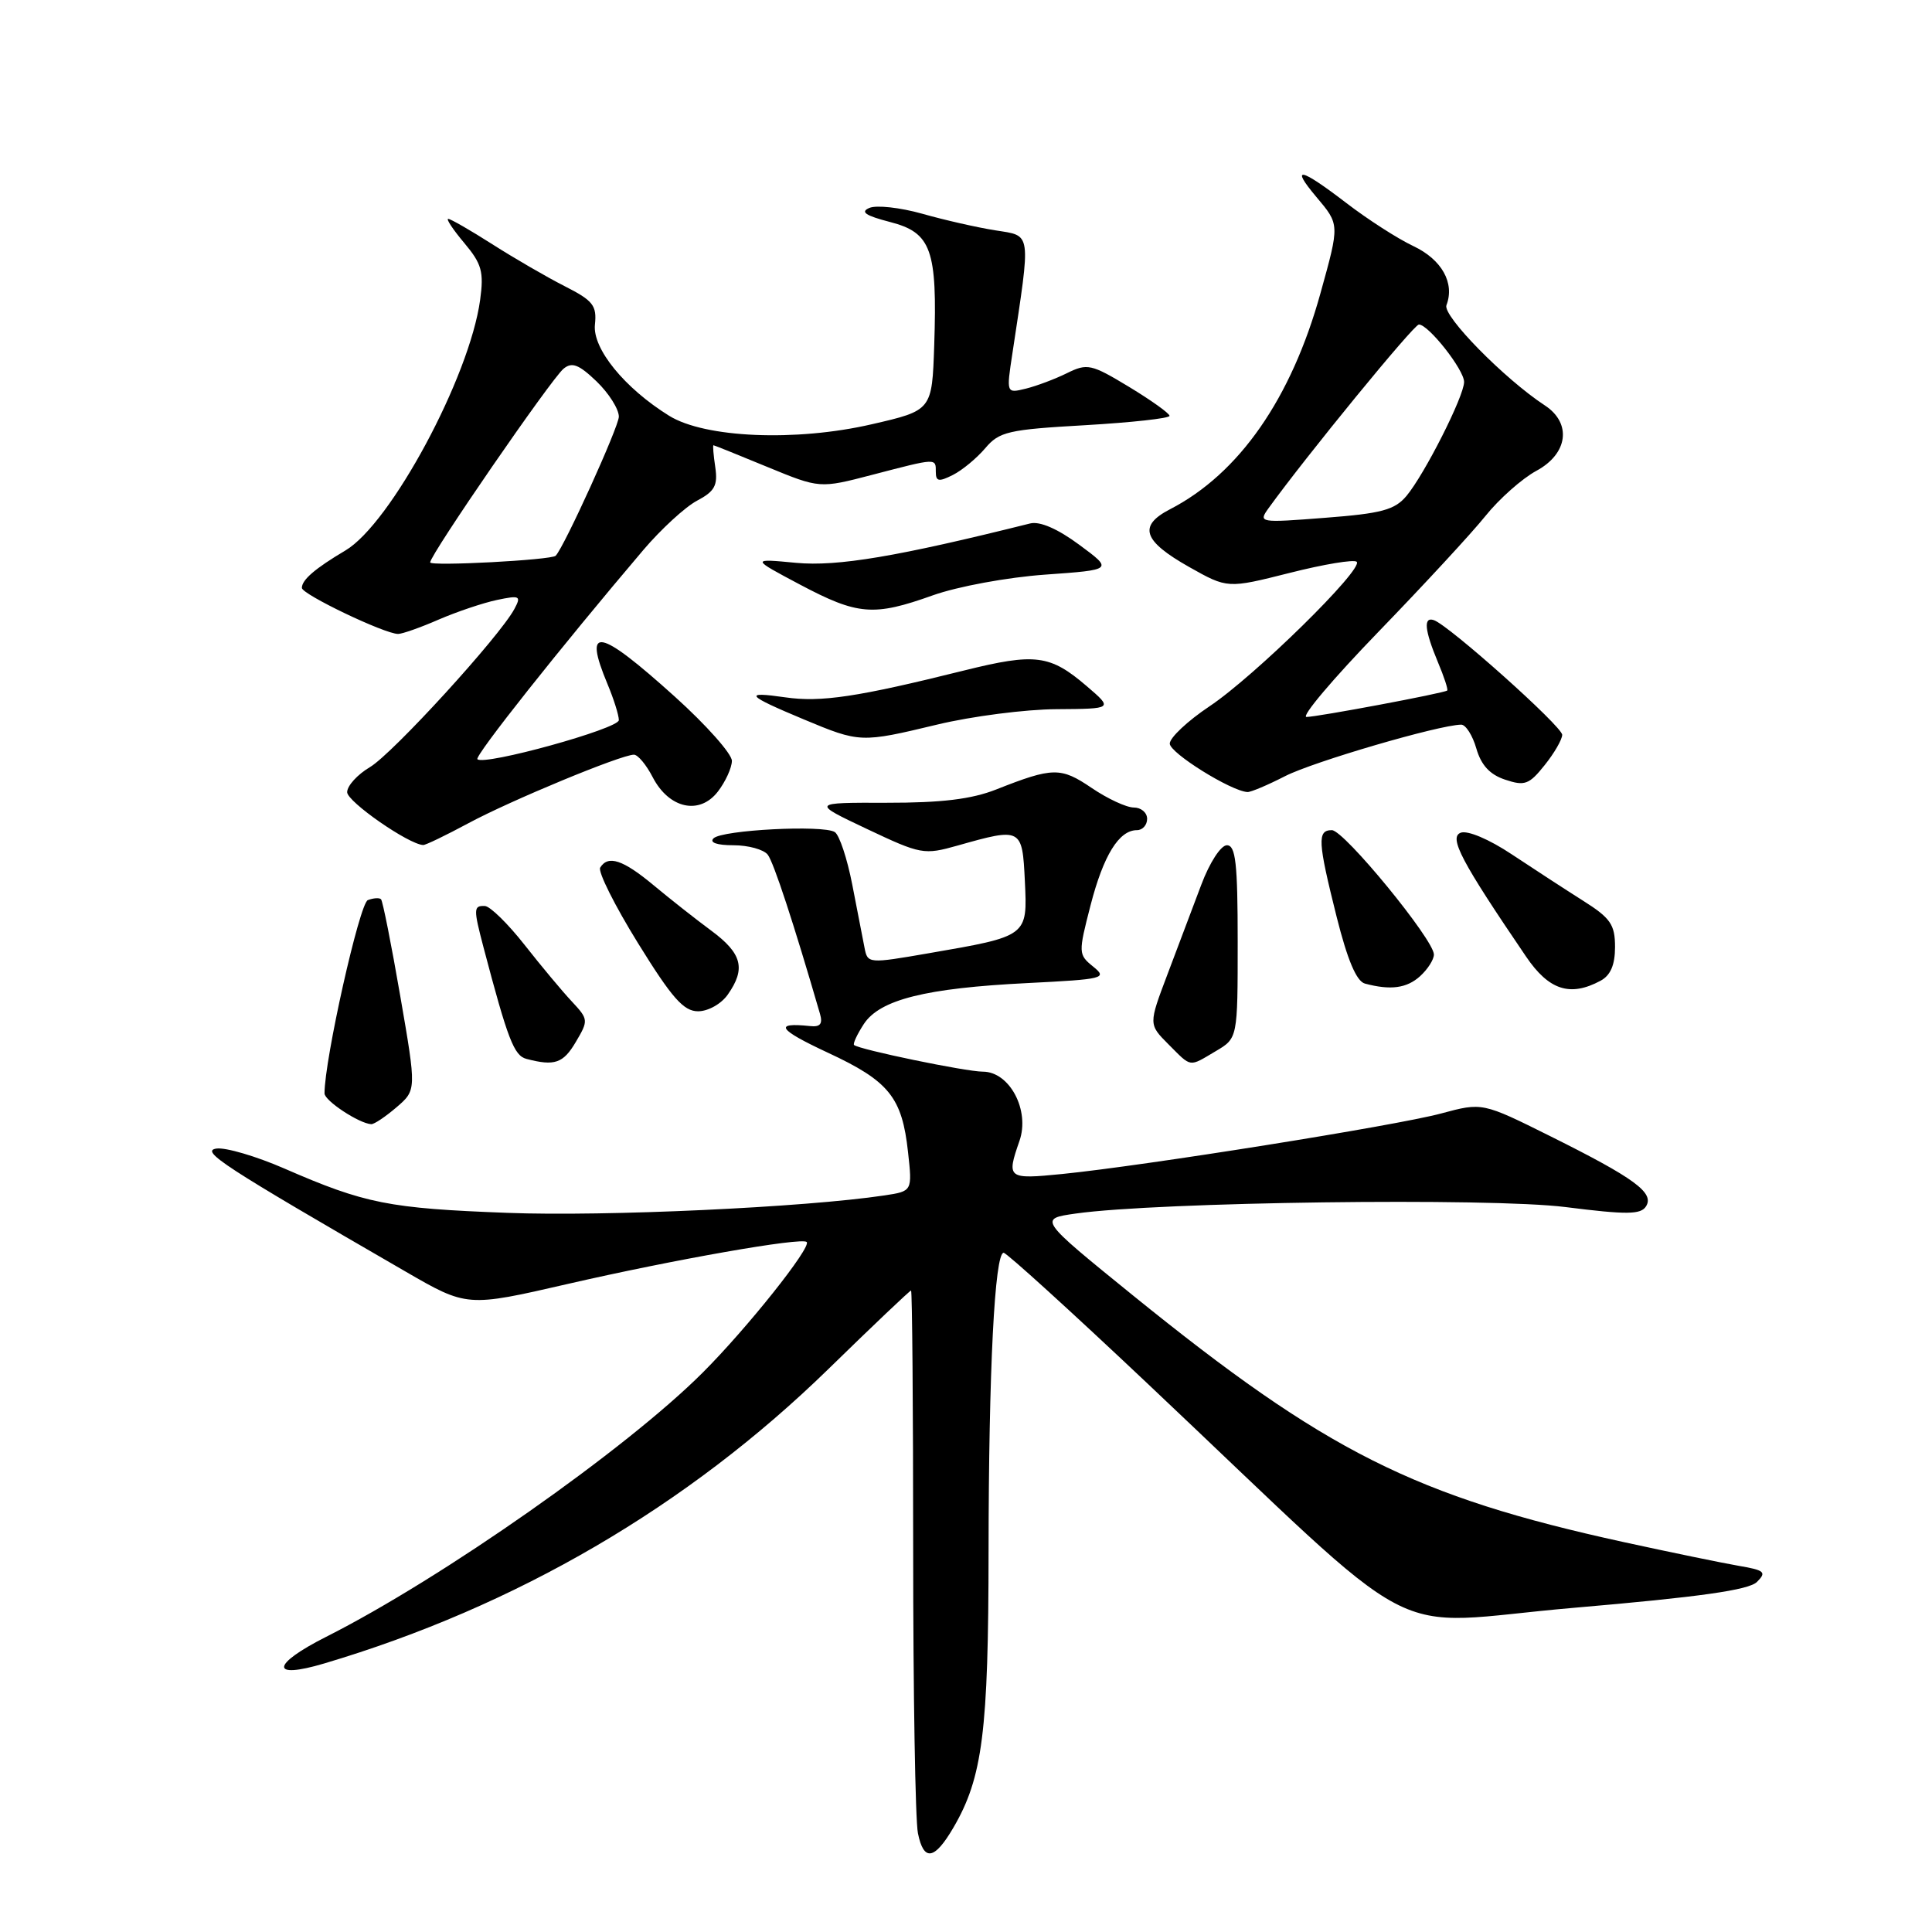 <?xml version="1.0" encoding="UTF-8" standalone="no"?>
<!DOCTYPE svg PUBLIC "-//W3C//DTD SVG 1.1//EN" "http://www.w3.org/Graphics/SVG/1.1/DTD/svg11.dtd" >
<svg xmlns="http://www.w3.org/2000/svg" xmlns:xlink="http://www.w3.org/1999/xlink" version="1.1" viewBox="0 0 256 256">
 <g >
 <path fill="currentColor"
d=" M 126.33 242.17 C 130.20 235.55 130.98 229.46 130.99 205.50 C 131.01 181.56 131.80 166.00 132.99 166.00 C 133.38 166.00 141.92 173.76 151.97 183.25 C 189.99 219.12 182.65 215.26 208.58 213.04 C 225.21 211.61 231.74 210.69 232.81 209.61 C 234.11 208.32 233.82 208.06 230.39 207.48 C 228.25 207.11 221.40 205.70 215.17 204.34 C 187.45 198.28 175.71 192.38 150.05 171.59 C 137.61 161.50 137.61 161.50 142.55 160.80 C 153.44 159.26 197.41 158.68 207.42 159.94 C 215.58 160.97 217.42 160.95 218.11 159.84 C 219.23 158.05 216.60 156.12 205.46 150.57 C 196.42 146.07 196.42 146.07 190.96 147.54 C 185.05 149.14 151.71 154.46 140.75 155.56 C 133.50 156.28 133.35 156.17 135.08 151.19 C 136.50 147.14 133.79 142.00 130.23 142.00 C 127.98 142.00 113.85 139.07 113.17 138.47 C 112.99 138.31 113.57 137.06 114.46 135.69 C 116.59 132.45 122.64 130.93 136.19 130.26 C 146.29 129.75 146.77 129.63 144.85 128.08 C 142.88 126.48 142.87 126.29 144.50 119.97 C 146.21 113.34 148.27 110.00 150.65 110.00 C 151.39 110.00 152.00 109.33 152.00 108.50 C 152.00 107.67 151.20 107.00 150.23 107.00 C 149.26 107.00 146.74 105.83 144.64 104.40 C 140.55 101.63 139.52 101.64 132.00 104.61 C 128.73 105.90 124.76 106.38 117.50 106.37 C 107.50 106.35 107.50 106.35 114.89 109.85 C 122.02 113.22 122.43 113.30 126.89 112.04 C 135.37 109.64 135.46 109.69 135.80 116.76 C 136.15 124.09 136.22 124.04 123.00 126.32 C 115.09 127.69 114.96 127.68 114.56 125.61 C 114.33 124.45 113.60 120.67 112.93 117.22 C 112.26 113.77 111.22 110.63 110.61 110.25 C 109.05 109.28 95.70 109.97 94.55 111.08 C 93.97 111.64 94.99 112.00 97.18 112.00 C 99.15 112.00 101.19 112.56 101.73 113.25 C 102.52 114.27 105.18 122.38 108.65 134.33 C 109.04 135.67 108.69 136.11 107.34 135.96 C 102.46 135.45 103.10 136.41 109.66 139.47 C 117.82 143.26 119.53 145.39 120.32 152.67 C 120.89 157.84 120.89 157.84 117.19 158.40 C 106.65 159.98 80.24 161.21 67.25 160.71 C 51.52 160.12 48.37 159.49 37.69 154.84 C 33.95 153.21 29.90 152.02 28.69 152.19 C 26.49 152.51 29.53 154.49 53.69 168.46 C 61.88 173.20 61.88 173.20 75.23 170.13 C 89.28 166.90 106.23 163.92 106.89 164.57 C 107.57 165.23 98.97 176.03 93.11 181.88 C 82.96 192.03 58.56 209.15 43.21 216.89 C 35.91 220.58 35.76 222.56 42.95 220.42 C 68.35 212.88 91.10 199.60 109.74 181.43 C 115.62 175.69 120.56 171.00 120.72 171.00 C 120.87 171.00 121.00 186.47 121.00 205.38 C 121.00 224.28 121.28 241.17 121.63 242.91 C 122.39 246.69 123.82 246.47 126.33 242.17 Z  M 52.54 146.72 C 55.19 144.44 55.19 144.44 53.04 132.00 C 51.86 125.16 50.71 119.38 50.49 119.16 C 50.27 118.93 49.48 118.99 48.74 119.27 C 47.64 119.69 43.00 140.38 43.00 144.88 C 43.00 145.85 47.58 148.87 49.19 148.96 C 49.58 148.98 51.08 147.97 52.54 146.72 Z  M 76.30 138.06 C 77.99 135.21 77.97 135.06 75.77 132.70 C 74.52 131.37 71.70 127.99 69.50 125.19 C 67.30 122.39 64.94 120.08 64.25 120.05 C 62.74 119.99 62.72 120.40 64.06 125.50 C 67.29 137.76 68.11 139.88 69.76 140.31 C 73.49 141.29 74.63 140.90 76.30 138.06 Z  M 161.10 139.28 C 164.00 137.57 164.00 137.57 164.00 124.78 C 164.00 114.37 163.73 112.00 162.57 112.00 C 161.77 112.00 160.28 114.29 159.17 117.25 C 158.08 120.14 156.07 125.48 154.69 129.12 C 152.19 135.73 152.19 135.73 154.82 138.37 C 157.94 141.49 157.48 141.42 161.10 139.28 Z  M 96.44 131.78 C 98.85 128.35 98.33 126.34 94.25 123.32 C 92.19 121.80 88.73 119.07 86.57 117.27 C 82.54 113.92 80.57 113.27 79.53 114.96 C 79.20 115.48 81.45 119.98 84.53 124.96 C 89.04 132.25 90.58 134.00 92.50 134.00 C 93.83 134.00 95.58 133.02 96.44 131.78 Z  M 188.17 129.35 C 189.18 128.43 190.00 127.15 190.00 126.48 C 190.00 124.52 178.09 110.00 176.48 110.00 C 174.52 110.00 174.61 111.50 177.11 121.48 C 178.55 127.21 179.74 130.03 180.86 130.33 C 184.26 131.24 186.40 130.95 188.17 129.35 Z  M 212.07 129.96 C 213.40 129.25 214.00 127.87 214.00 125.48 C 214.00 122.51 213.41 121.65 209.75 119.34 C 207.41 117.86 203.16 115.09 200.31 113.20 C 197.29 111.19 194.45 110.00 193.55 110.34 C 191.95 110.96 193.63 114.14 202.21 126.75 C 205.23 131.20 208.04 132.12 212.07 129.96 Z  M 62.07 109.08 C 67.66 106.07 82.31 100.00 84.00 100.00 C 84.52 100.00 85.64 101.34 86.49 102.99 C 88.65 107.15 92.69 108.04 95.12 104.89 C 96.13 103.58 96.97 101.74 96.98 100.82 C 96.99 99.90 93.59 96.07 89.43 92.32 C 79.30 83.19 77.22 82.80 80.50 90.65 C 81.33 92.63 82.00 94.77 82.00 95.42 C 82.00 96.56 64.16 101.49 63.26 100.60 C 62.85 100.19 74.27 85.79 85.25 72.87 C 87.59 70.12 90.78 67.19 92.35 66.35 C 94.70 65.11 95.13 64.33 94.78 61.92 C 94.54 60.31 94.43 59.00 94.54 59.00 C 94.64 59.00 97.85 60.29 101.67 61.87 C 108.62 64.73 108.62 64.73 115.56 62.92 C 124.19 60.67 124.00 60.68 124.00 62.54 C 124.00 63.80 124.40 63.87 126.25 62.94 C 127.49 62.32 129.42 60.72 130.55 59.39 C 132.41 57.19 133.59 56.92 143.80 56.34 C 149.96 55.98 154.99 55.43 154.97 55.10 C 154.96 54.77 152.54 53.04 149.60 51.26 C 144.59 48.23 144.07 48.12 141.37 49.45 C 139.79 50.23 137.34 51.15 135.92 51.50 C 133.34 52.13 133.34 52.13 134.15 46.82 C 136.62 30.46 136.74 31.30 131.88 30.52 C 129.47 30.14 125.11 29.15 122.20 28.32 C 119.28 27.50 116.13 27.15 115.20 27.55 C 113.95 28.08 114.67 28.57 117.95 29.42 C 123.41 30.83 124.21 33.07 123.79 45.73 C 123.50 54.38 123.50 54.38 115.50 56.22 C 105.45 58.54 93.40 58.03 88.66 55.09 C 82.75 51.42 78.50 46.20 78.83 43.02 C 79.10 40.48 78.59 39.83 74.82 37.92 C 72.44 36.71 68.13 34.21 65.23 32.36 C 62.33 30.51 59.70 29.00 59.39 29.00 C 59.08 29.00 60.04 30.44 61.52 32.20 C 63.84 34.96 64.13 36.02 63.62 39.74 C 62.22 49.97 51.78 69.38 45.77 72.94 C 41.74 75.33 40.00 76.83 40.00 77.90 C 40.00 78.75 50.97 84.00 52.75 84.00 C 53.30 84.00 55.72 83.15 58.12 82.10 C 60.53 81.06 64.00 79.89 65.84 79.50 C 68.89 78.86 69.09 78.96 68.16 80.69 C 66.21 84.34 52.02 99.87 49.03 101.64 C 47.36 102.63 46.00 104.12 46.00 104.97 C 46.01 106.23 54.12 111.87 56.07 111.97 C 56.39 111.99 59.09 110.68 62.07 109.08 Z  M 170.29 102.84 C 174.00 100.94 190.63 96.07 193.61 96.02 C 194.21 96.01 195.12 97.43 195.62 99.17 C 196.26 101.39 197.41 102.64 199.44 103.31 C 202.03 104.18 202.62 103.96 204.67 101.39 C 205.95 99.80 206.99 97.99 207.00 97.37 C 207.00 96.26 191.98 82.84 189.99 82.17 C 188.59 81.70 188.76 83.49 190.51 87.69 C 191.35 89.68 191.91 91.39 191.76 91.50 C 191.28 91.86 174.53 95.00 173.12 95.00 C 172.35 95.00 176.63 89.94 182.62 83.75 C 188.61 77.56 195.01 70.64 196.83 68.37 C 198.65 66.10 201.69 63.41 203.57 62.39 C 207.77 60.13 208.30 56.08 204.70 53.72 C 199.36 50.22 191.12 41.84 191.66 40.44 C 192.79 37.51 191.05 34.39 187.28 32.61 C 185.20 31.63 181.21 29.06 178.41 26.91 C 172.28 22.21 170.91 21.92 174.41 26.08 C 177.52 29.77 177.52 29.67 174.97 38.85 C 171.10 52.82 164.19 62.75 155.05 67.47 C 150.78 69.68 151.43 71.66 157.57 75.13 C 162.65 77.99 162.65 77.99 170.90 75.91 C 175.44 74.76 179.43 74.10 179.77 74.44 C 180.72 75.38 166.20 89.64 160.25 93.60 C 157.36 95.53 155.00 97.75 155.00 98.53 C 155.00 99.77 163.10 104.82 165.29 104.95 C 165.72 104.98 167.97 104.03 170.29 102.84 Z  M 124.19 96.01 C 128.76 94.91 135.88 93.99 140.00 93.97 C 147.50 93.92 147.50 93.92 144.00 90.92 C 139.13 86.75 137.19 86.50 127.76 88.84 C 113.67 92.35 108.77 93.09 104.05 92.40 C 98.41 91.59 98.86 92.13 106.50 95.32 C 113.95 98.43 114.06 98.44 124.19 96.01 Z  M 123.59 78.89 C 126.90 77.71 133.47 76.50 138.50 76.14 C 147.50 75.50 147.50 75.50 143.00 72.18 C 140.15 70.07 137.78 69.04 136.50 69.36 C 118.93 73.75 110.98 75.09 105.50 74.58 C 99.50 74.01 99.50 74.01 106.00 77.46 C 113.67 81.52 115.75 81.69 123.59 78.89 Z  M 57.00 74.52 C 57.00 73.50 73.03 50.22 74.67 48.86 C 75.78 47.94 76.69 48.28 79.04 50.53 C 80.67 52.10 82.00 54.20 82.00 55.21 C 82.00 56.54 74.77 72.46 73.63 73.64 C 73.08 74.21 57.00 75.06 57.00 74.52 Z  M 168.09 67.34 C 173.08 60.43 187.34 43.00 188.01 43.00 C 189.28 43.00 194.00 48.99 194.00 50.61 C 194.00 52.50 188.75 62.87 186.36 65.72 C 184.80 67.57 183.06 68.04 175.59 68.61 C 166.87 69.29 166.71 69.26 168.09 67.34 Z "/>
</g>
</svg>